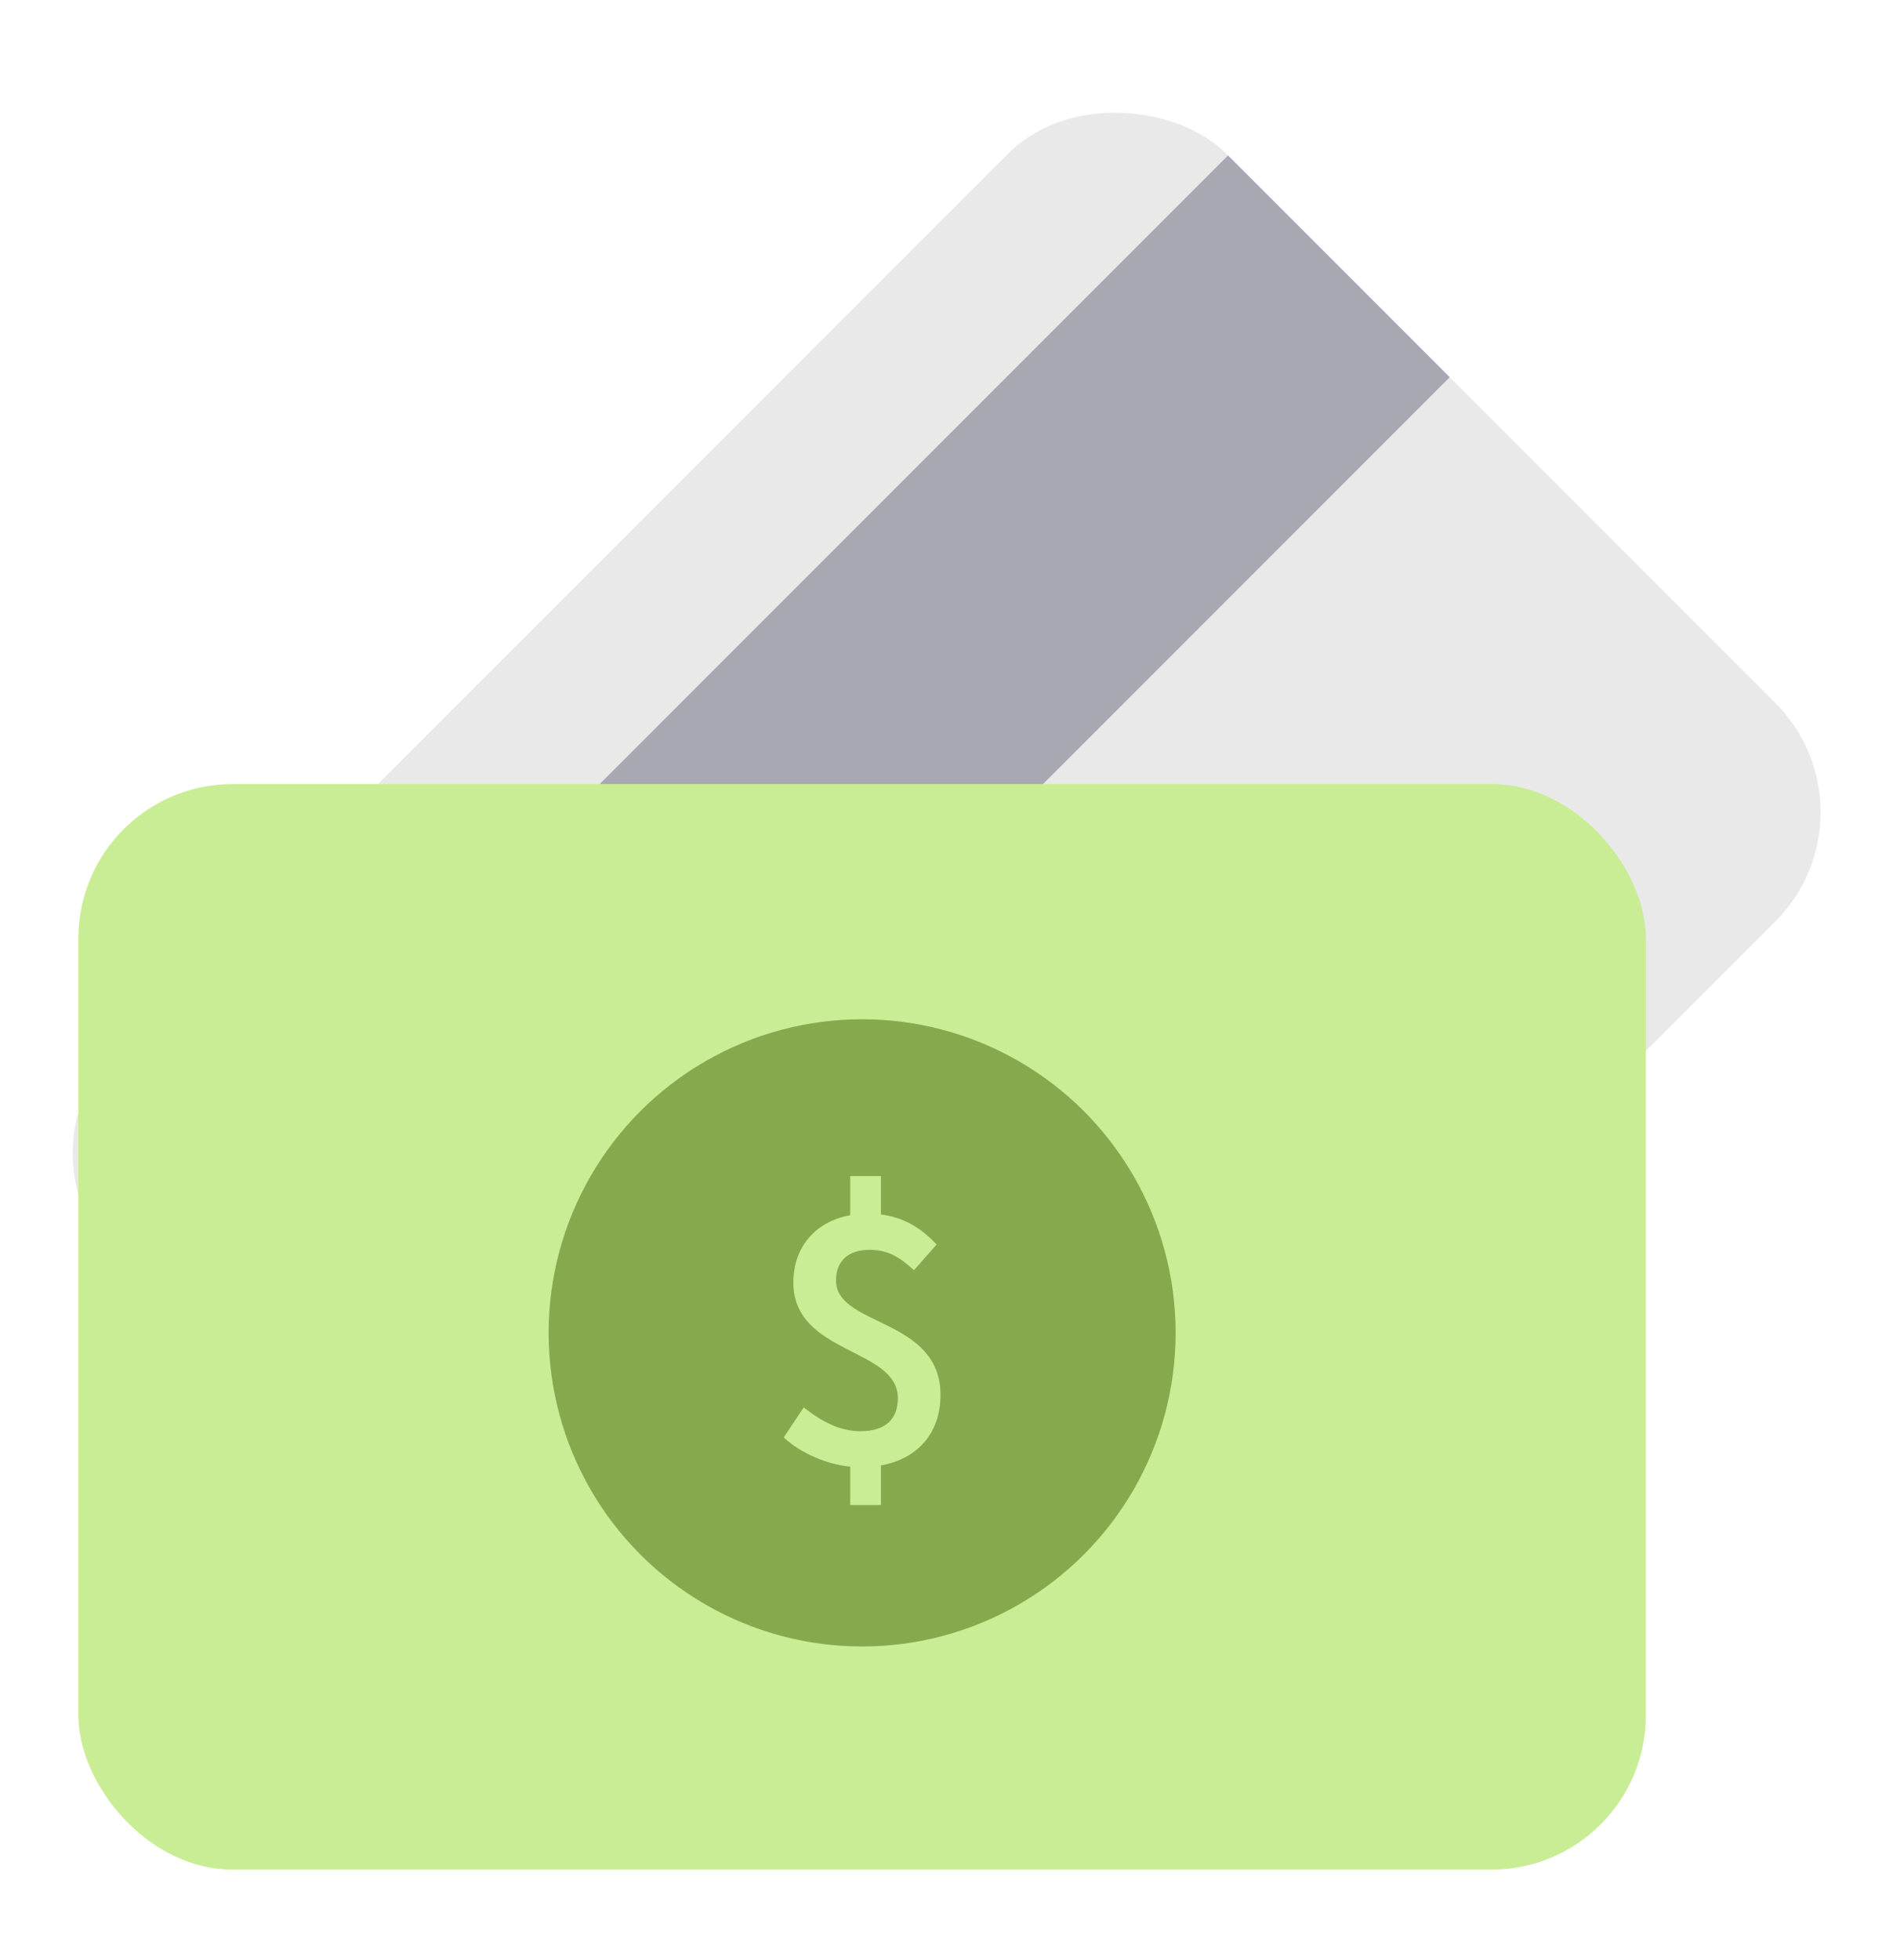 <svg width="32" height="33" viewBox="0 0 32 33" fill="none" xmlns="http://www.w3.org/2000/svg">
<rect x="0.148" y="19.418" width="26.4" height="18.277" rx="2.6" transform="rotate(-45 0.148 19.418)" fill="#E9E9E9"/>
<rect x="2.015" y="21.285" width="26.4" height="5.28" transform="rotate(-45 2.015 21.285)" fill="#A7A8B2"/>
<rect x="1.32" y="13.2" width="26.4" height="18.277" rx="2.6" fill="#C9ED95"/>
<circle cx="14.52" cy="22.44" r="5.28" fill="#86A94D"/>
<path fill-rule="evenodd" clip-rule="evenodd" d="M15.775 20.952L15.393 21.385C15.154 21.165 14.954 21.042 14.643 21.042C14.293 21.042 14.08 21.224 14.08 21.56C14.08 22.337 15.84 22.181 15.84 23.488C15.84 24.103 15.478 24.556 14.837 24.672V25.339H14.319V24.692C13.925 24.653 13.491 24.472 13.2 24.2L13.536 23.695C13.841 23.935 14.145 24.096 14.494 24.096C14.915 24.096 15.122 23.889 15.122 23.54C15.122 22.686 13.362 22.809 13.362 21.592C13.362 20.991 13.737 20.564 14.319 20.46V19.8H14.837V20.447C15.251 20.499 15.536 20.699 15.775 20.952Z" fill="#C9ED95"/>
</svg>
